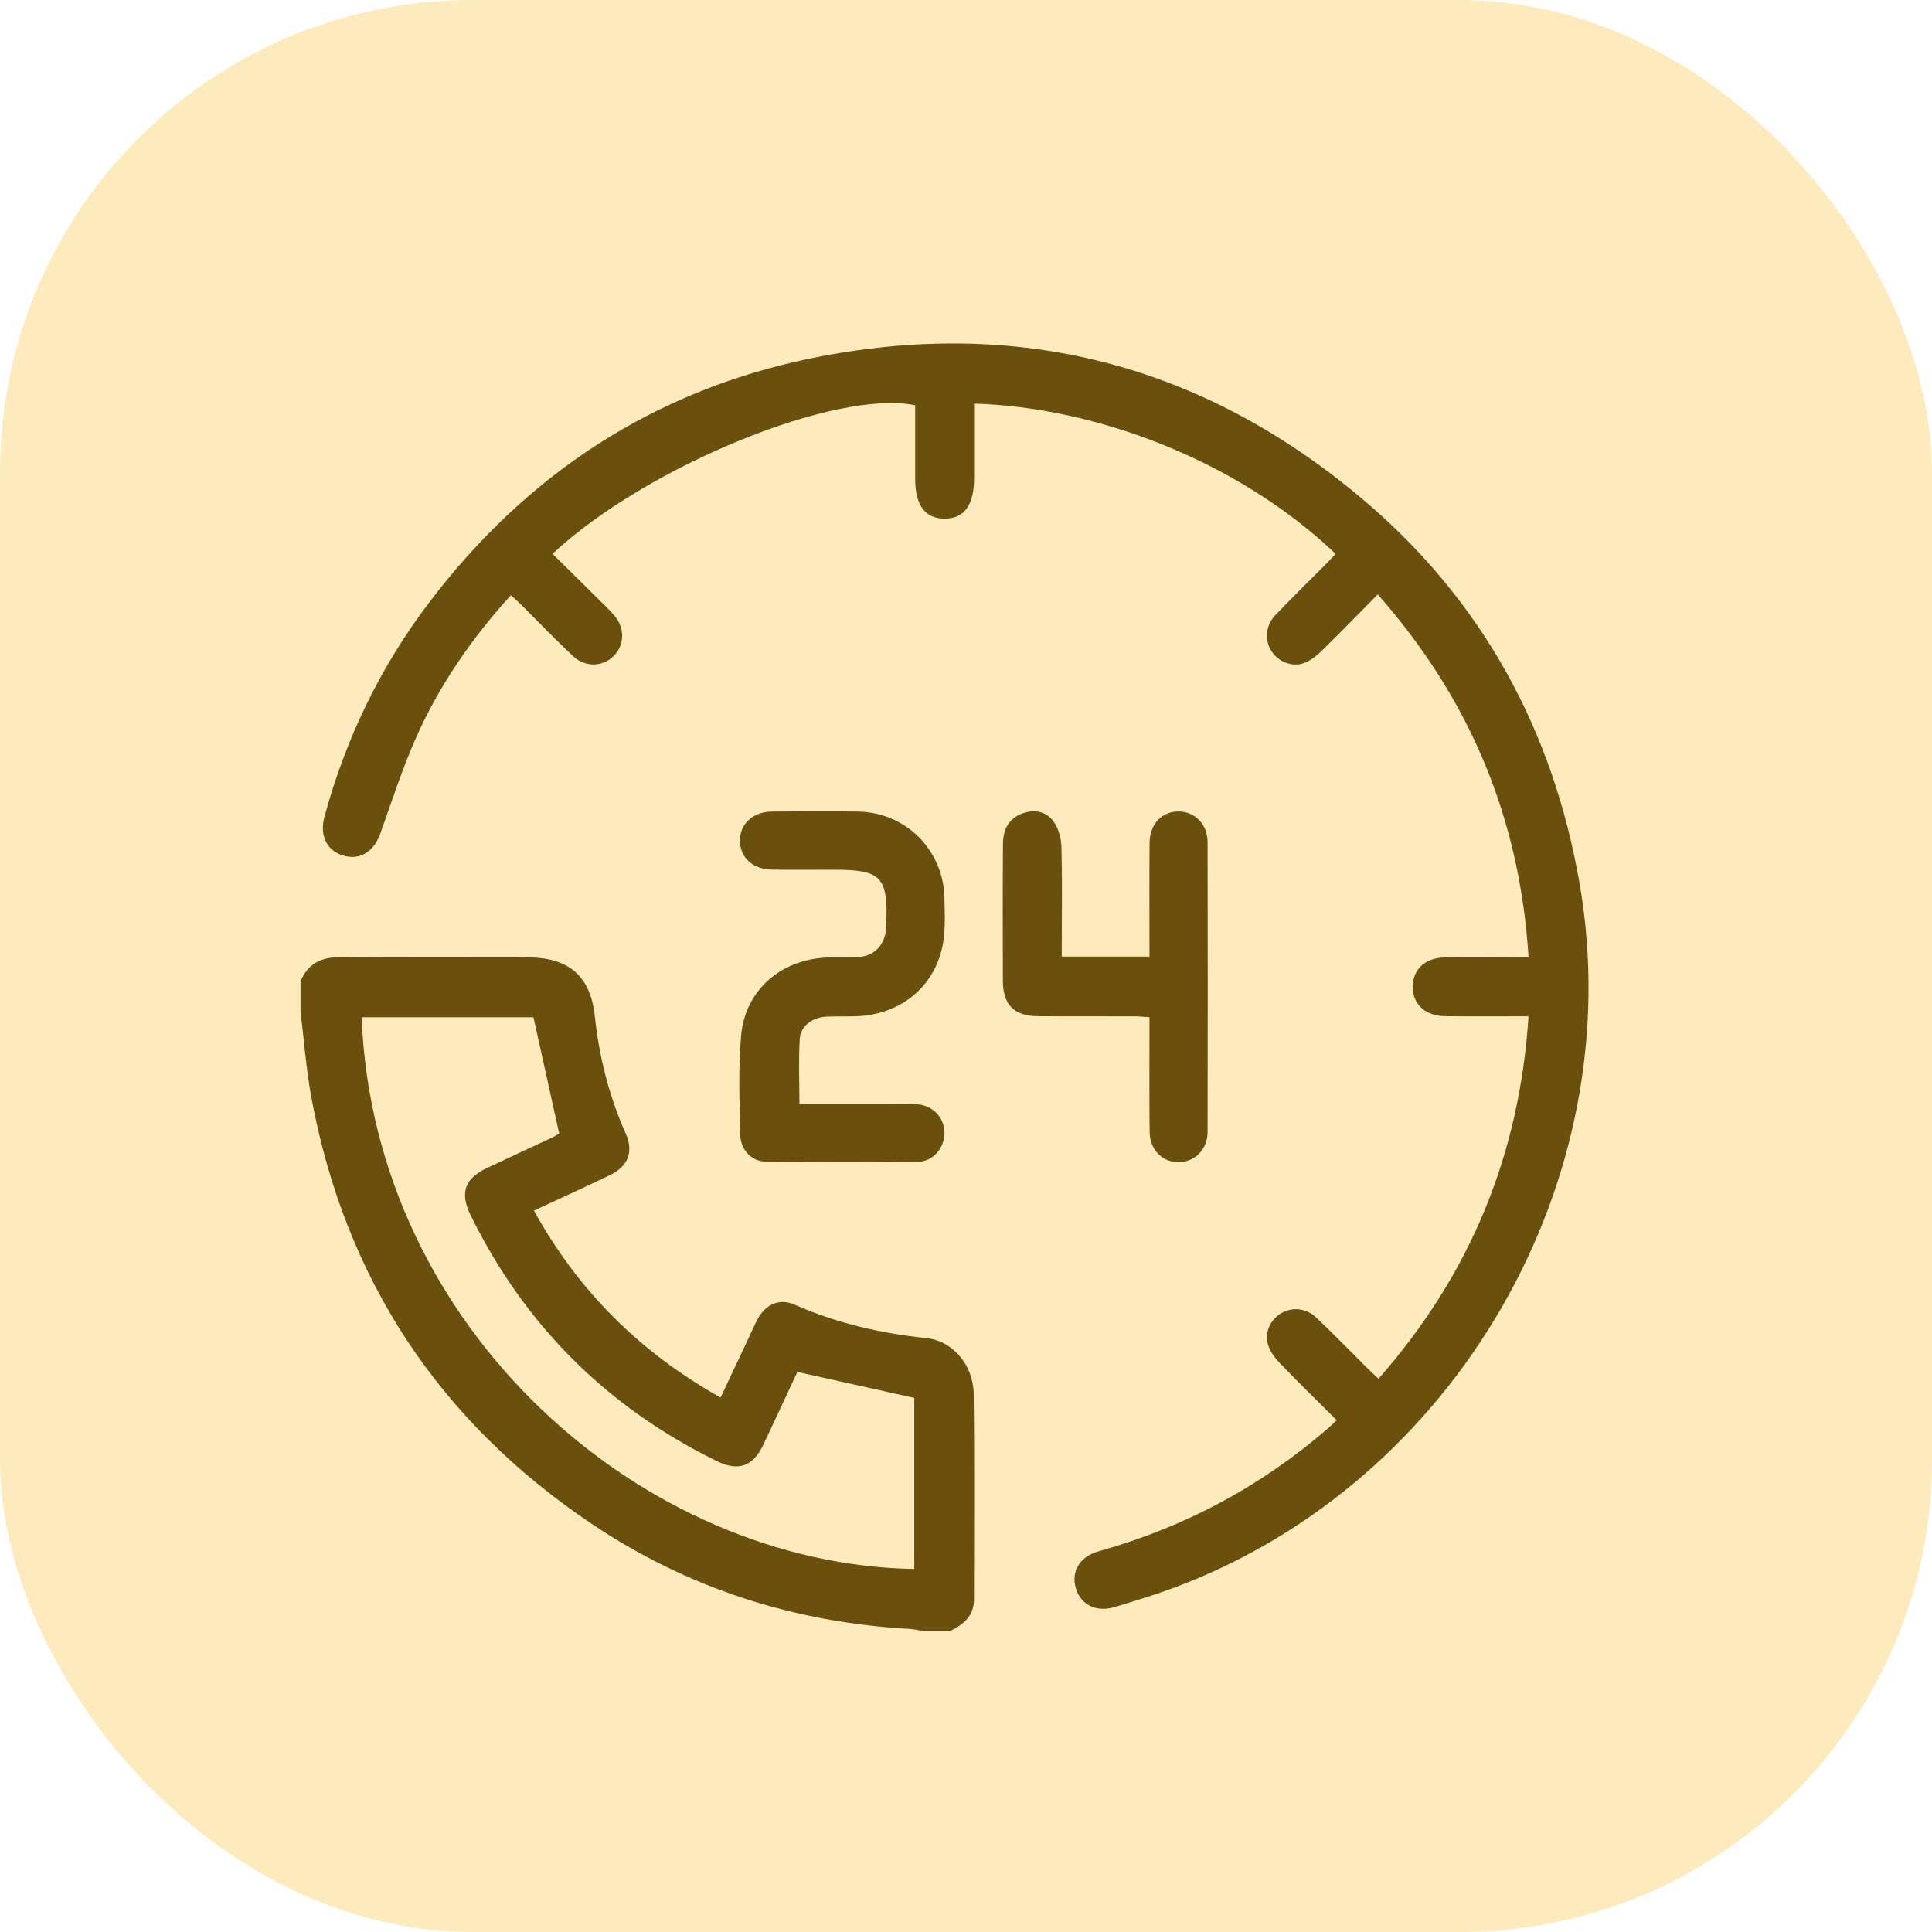 <svg width="45" height="45" viewBox="0 0 45 45" fill="none" xmlns="http://www.w3.org/2000/svg">
<rect width="45" height="45" rx="11" fill="#F8B400" fill-opacity="0.26"/>
<path d="M7 22.858C7.178 22.428 7.503 22.287 7.958 22.293C9.405 22.31 10.852 22.298 12.299 22.3C13.244 22.3 13.753 22.732 13.854 23.665C13.956 24.613 14.182 25.523 14.572 26.396C14.765 26.828 14.632 27.165 14.204 27.372C13.631 27.648 13.051 27.912 12.436 28.198C13.47 30.068 14.903 31.498 16.784 32.552C17.011 32.071 17.225 31.615 17.44 31.159C17.512 31.005 17.577 30.846 17.661 30.699C17.844 30.375 18.164 30.237 18.5 30.385C19.483 30.82 20.509 31.055 21.575 31.167C22.195 31.232 22.67 31.795 22.679 32.465C22.699 34.061 22.686 35.657 22.686 37.253C22.686 37.637 22.443 37.84 22.129 37.988C21.916 37.988 21.704 37.988 21.491 37.988C21.387 37.971 21.283 37.946 21.178 37.94C18.5 37.789 16.026 36.996 13.799 35.505C10.233 33.115 8.042 29.8 7.255 25.576C7.131 24.911 7.083 24.232 7 23.56C7 23.326 7 23.092 7 22.858ZM12.425 23.694C11.112 23.694 9.768 23.694 8.423 23.694C8.707 30.971 14.968 36.441 21.295 36.544C21.295 35.199 21.295 33.854 21.295 32.56C20.377 32.356 19.489 32.159 18.572 31.955C18.319 32.497 18.053 33.074 17.781 33.648C17.539 34.159 17.198 34.279 16.692 34.03C14.13 32.773 12.217 30.863 10.96 28.302C10.708 27.789 10.823 27.453 11.332 27.21C11.84 26.968 12.352 26.734 12.862 26.495C12.935 26.46 13.002 26.414 13.025 26.401C12.822 25.485 12.627 24.607 12.425 23.694Z" fill="#6A500C"/>
<path d="M31.135 33.08C30.681 32.627 30.24 32.197 29.813 31.754C29.698 31.636 29.59 31.489 29.54 31.336C29.445 31.048 29.583 30.745 29.833 30.592C30.087 30.438 30.421 30.462 30.658 30.688C31.066 31.076 31.459 31.481 31.859 31.878C31.933 31.952 32.011 32.022 32.108 32.114C34.236 29.698 35.394 26.907 35.602 23.671C34.934 23.671 34.3 23.676 33.665 23.669C33.222 23.663 32.939 23.424 32.908 23.052C32.873 22.625 33.157 22.315 33.626 22.302C34.158 22.288 34.69 22.298 35.222 22.298C35.336 22.298 35.45 22.298 35.603 22.298C35.401 19.065 34.239 16.279 32.09 13.845C31.644 14.296 31.223 14.731 30.792 15.153C30.674 15.269 30.533 15.383 30.381 15.441C30.104 15.547 29.785 15.419 29.623 15.179C29.451 14.924 29.472 14.572 29.705 14.328C30.086 13.927 30.483 13.542 30.873 13.15C30.954 13.069 31.031 12.983 31.109 12.9C28.828 10.726 25.523 9.484 22.688 9.401C22.688 9.609 22.688 9.816 22.688 10.024C22.688 10.396 22.688 10.768 22.688 11.14C22.688 11.769 22.454 12.085 21.994 12.08C21.544 12.076 21.317 11.765 21.316 11.156C21.316 10.583 21.316 10.009 21.316 9.44C19.48 9.055 15.048 10.865 12.869 12.899C13.213 13.239 13.559 13.579 13.902 13.92C14.038 14.055 14.179 14.186 14.304 14.331C14.56 14.625 14.55 15.025 14.293 15.281C14.036 15.535 13.629 15.549 13.345 15.281C12.935 14.894 12.544 14.488 12.144 14.09C12.07 14.017 11.991 13.947 11.9 13.862C10.982 14.873 10.224 15.973 9.681 17.204C9.365 17.921 9.124 18.671 8.86 19.411C8.714 19.82 8.412 20.027 8.044 19.941C7.629 19.845 7.434 19.482 7.557 19.026C8.052 17.2 8.862 15.524 10.007 14.019C12.271 11.041 15.228 9.097 18.892 8.346C23.665 7.369 27.972 8.463 31.706 11.6C34.516 13.96 36.182 17.007 36.799 20.624C37.968 27.471 33.931 34.494 27.406 36.958C26.93 37.138 26.442 37.287 25.954 37.433C25.534 37.559 25.176 37.377 25.061 37.002C24.941 36.61 25.143 36.258 25.586 36.134C27.593 35.571 29.387 34.615 30.959 33.244C31.004 33.2 31.051 33.157 31.135 33.08Z" fill="#6A500C"/>
<path d="M18.62 25.714C19.255 25.714 19.869 25.713 20.483 25.714C20.77 25.714 21.058 25.706 21.344 25.72C21.719 25.739 21.988 26.016 21.998 26.372C22.008 26.723 21.743 27.055 21.381 27.06C20.201 27.076 19.02 27.075 17.84 27.058C17.503 27.053 17.248 26.78 17.241 26.423C17.225 25.657 17.195 24.888 17.261 24.128C17.353 23.068 18.18 22.35 19.256 22.303C19.489 22.293 19.724 22.306 19.957 22.295C20.344 22.277 20.584 22.049 20.636 21.666C20.641 21.623 20.641 21.581 20.643 21.538C20.685 20.418 20.531 20.257 19.416 20.257C18.937 20.257 18.459 20.262 17.98 20.255C17.539 20.249 17.243 19.979 17.235 19.594C17.227 19.195 17.533 18.906 17.986 18.903C18.656 18.898 19.326 18.892 19.996 18.904C21.096 18.924 21.971 19.8 21.997 20.9C22.005 21.24 22.022 21.585 21.973 21.918C21.819 22.948 21.001 23.638 19.934 23.671C19.701 23.678 19.466 23.667 19.233 23.681C18.918 23.7 18.645 23.903 18.628 24.193C18.598 24.685 18.62 25.183 18.62 25.714Z" fill="#6A500C"/>
<path d="M24.73 22.281C25.426 22.281 26.08 22.281 26.773 22.281C26.773 22.15 26.773 22.036 26.773 21.922C26.774 21.157 26.768 20.392 26.776 19.626C26.781 19.191 27.068 18.897 27.456 18.901C27.83 18.905 28.125 19.198 28.127 19.607C28.132 21.861 28.132 24.115 28.127 26.369C28.125 26.776 27.825 27.068 27.45 27.069C27.074 27.07 26.783 26.781 26.777 26.37C26.768 25.605 26.774 24.839 26.773 24.073C26.773 23.957 26.773 23.842 26.773 23.692C26.64 23.684 26.528 23.673 26.417 23.672C25.673 23.67 24.928 23.674 24.184 23.67C23.622 23.666 23.362 23.409 23.359 22.85C23.355 21.787 23.354 20.724 23.361 19.66C23.363 19.28 23.526 19.046 23.83 18.941C24.113 18.844 24.38 18.908 24.544 19.141C24.657 19.302 24.717 19.53 24.723 19.731C24.743 20.453 24.731 21.176 24.731 21.899C24.73 22.015 24.73 22.131 24.73 22.281Z" fill="#6A500C"/>
</svg>
